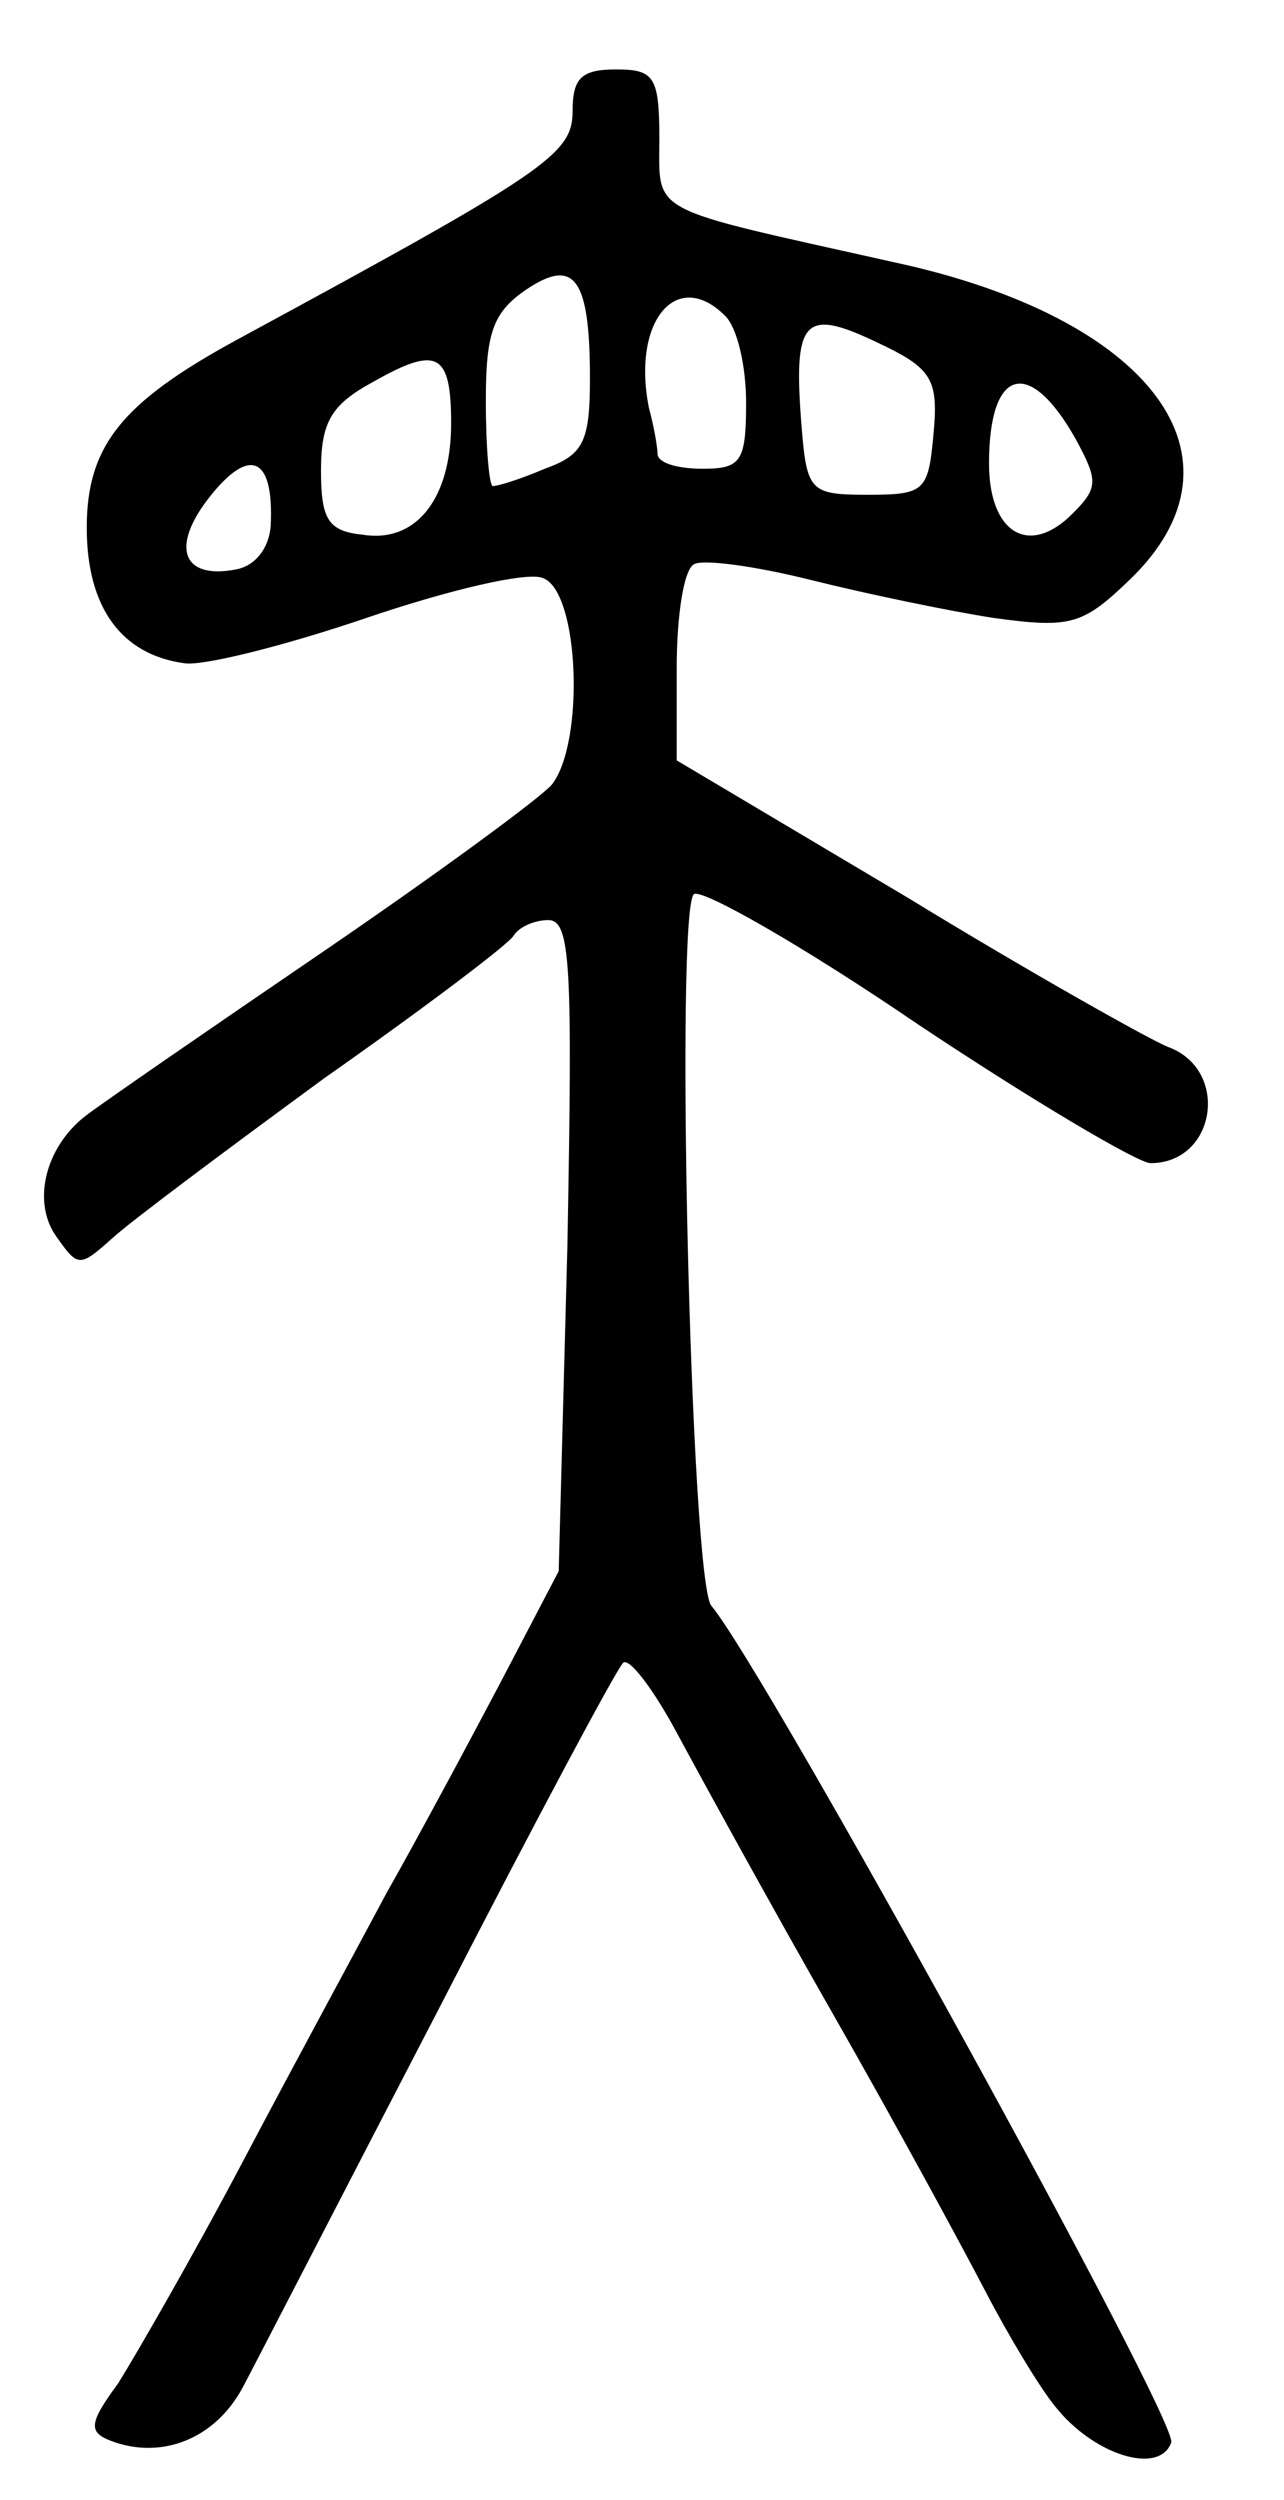 <?xml version="1.0" standalone="no"?>
<!DOCTYPE svg PUBLIC "-//W3C//DTD SVG 20010904//EN"
 "http://www.w3.org/TR/2001/REC-SVG-20010904/DTD/svg10.dtd">
<svg version="1.0" xmlns="http://www.w3.org/2000/svg"
 width="74pt" height="144pt" viewBox="0 0 74 144"
 preserveAspectRatio="xMidYMid meet">
<g transform="translate(0,144) scale(0.1,-0.1)"
fill="#000000" stroke="none">
<path d="M330 1376 c0 -25 -15 -35 -194 -132 -66 -36 -86 -61 -86 -108 0 -46
20 -73 56 -78 10 -2 58 10 105 26 47 16 93 27 102 23 21 -8 24 -95 5 -119 -7
-8 -67 -52 -133 -97 -66 -45 -127 -87 -136 -94 -23 -18 -31 -50 -16 -70 12
-17 13 -17 32 0 11 10 66 51 122 92 57 40 106 77 109 82 3 5 12 9 20 9 13 0
14 -26 11 -188 l-5 -187 -34 -65 c-19 -36 -48 -90 -65 -120 -16 -30 -54 -100
-83 -155 -29 -55 -62 -112 -72 -128 -17 -23 -17 -28 -4 -33 29 -11 60 1 76 31
9 17 60 116 114 220 54 105 101 193 105 197 3 4 17 -14 31 -40 14 -26 54 -99
90 -162 36 -63 75 -135 88 -160 13 -25 31 -55 40 -66 22 -28 60 -40 67 -21 5
11 -234 445 -265 482 -12 14 -21 403 -10 410 5 3 63 -30 129 -75 66 -44 127
-80 134 -80 38 0 46 54 10 67 -10 4 -78 42 -150 86 l-133 79 0 53 c0 30 4 57
10 60 5 3 35 -1 67 -9 32 -8 80 -18 106 -22 44 -6 51 -4 78 22 73 70 13 151
-136 183 -143 32 -135 27 -135 71 0 36 -3 40 -25 40 -20 0 -25 -5 -25 -24z
m10 -154 c0 -37 -4 -44 -26 -52 -14 -6 -27 -10 -30 -10 -2 0 -4 22 -4 49 0 39
4 51 23 64 28 19 37 7 37 -51z m78 36 c7 -7 12 -29 12 -50 0 -34 -3 -38 -25
-38 -14 0 -25 3 -26 8 0 4 -2 16 -5 27 -10 50 16 81 44 53z m120 -68 c-3 -33
-5 -35 -38 -35 -33 0 -35 2 -38 39 -5 62 1 69 43 49 32 -15 36 -21 33 -53z
m-278 6 c0 -43 -20 -69 -51 -64 -20 2 -24 9 -24 37 0 28 6 38 30 51 37 21 45
17 45 -24z m360 -9 c13 -24 13 -28 -2 -43 -25 -25 -48 -11 -48 29 0 55 23 62
50 14z m-464 -50 c-1 -13 -9 -23 -20 -25 -31 -6 -38 13 -15 42 23 29 37 23 35
-17z"/>
</g>
</svg>
